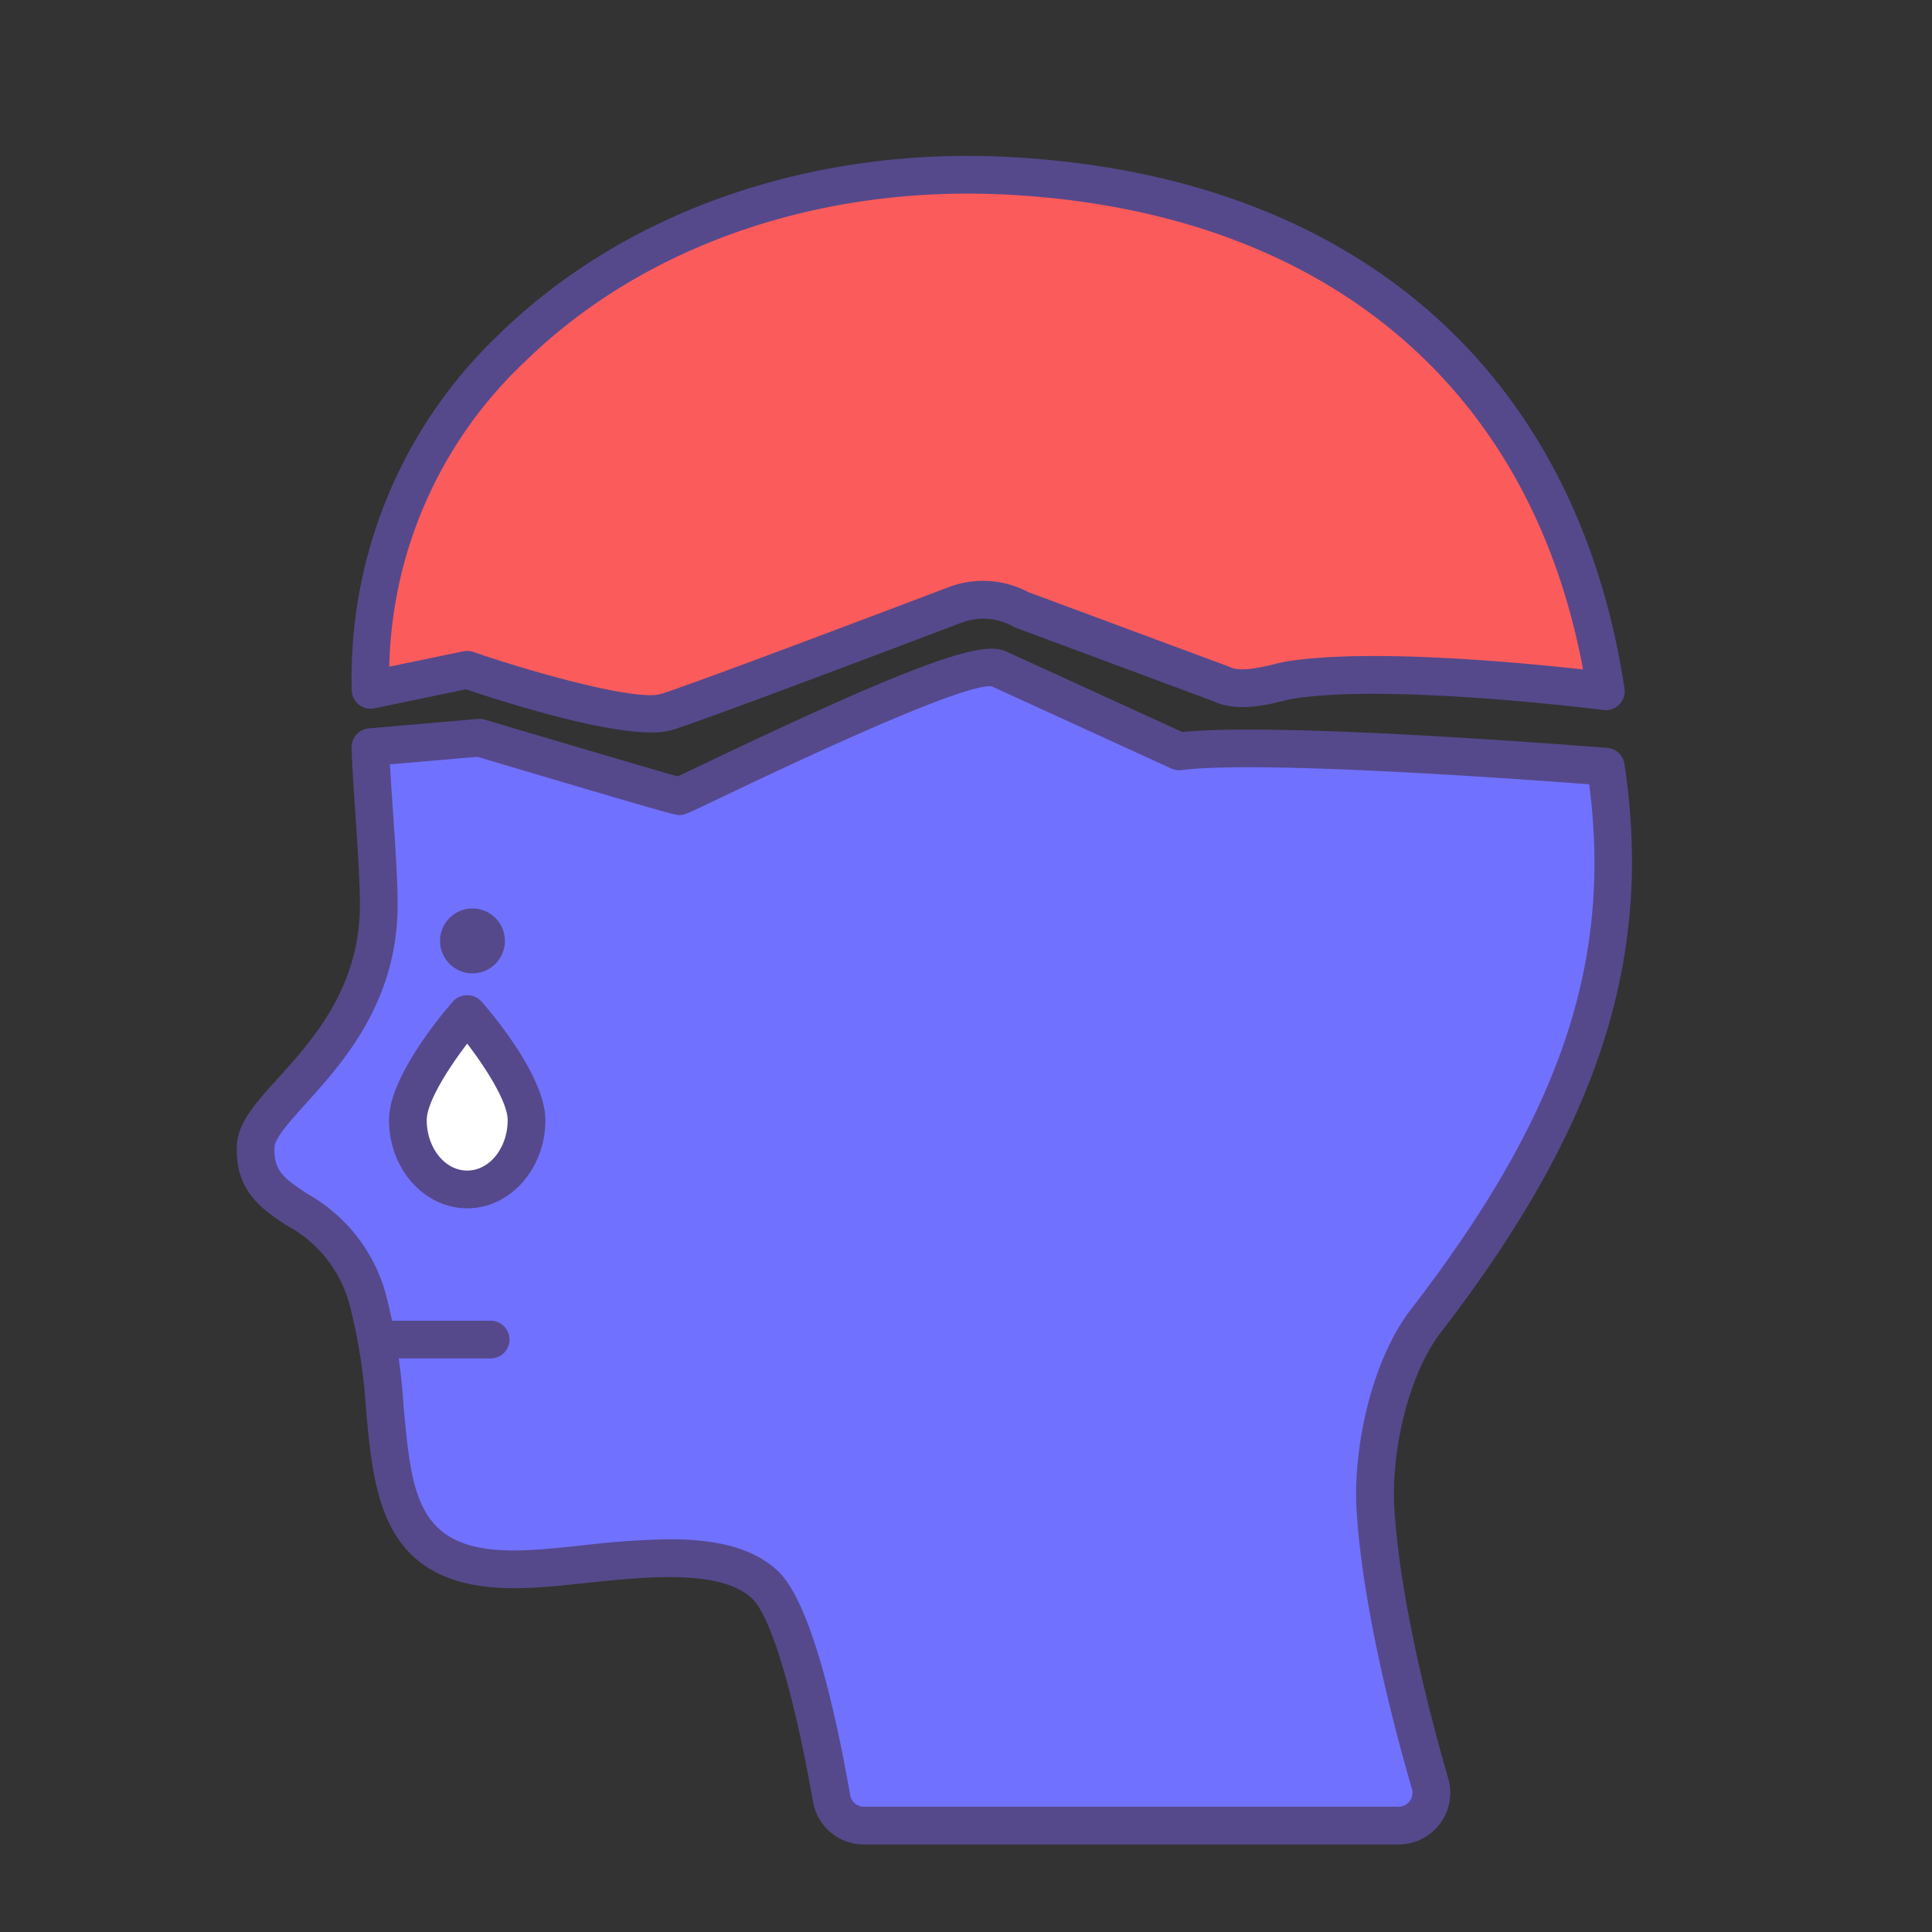 <svg id="LinealColor" xmlns="http://www.w3.org/2000/svg" viewBox="0 0 128 128"><rect x="0" y="0" width="128" height="128" fill="#333333" stroke="none"/><title>mental health, disorder, mental illness, depression, stress, trauma, mental breakdown</title><path d="M24.535,49.5c.084,2.7.571,7.874.56,10.469-.022,9.218-8,13.006-8.152,15.94-.252,4.817,5.408,3.313,7.4,10.128,2.534,8.652-1.1,18.52,10.694,17.91,4.7-.189,12.35-2.016,15.627,1.031,2.09,1.943,3.772,10.422,4.428,14.174a2.174,2.174,0,0,0,2.146,1.8H92.648a2.175,2.175,0,0,0,2.1-2.78c-1.179-4.054-3.214-11.8-3.617-18.145-.251-3.951.945-9.407,3.362-12.543,9.642-12.509,13.916-23.347,11.9-36.686,0,0-22.137-1.8-28.255-1.016L66.125,44.291C63.952,43.307,45.272,52.75,45,52.75c-.223,0-13.236-3.875-13.236-3.875Z" style="fill:#7171ff"/><path d="M106.387,45.8C103.116,24.178,87.849,12.727,66.74,11.643,43.671,10.45,23.914,25.268,24.55,45.7l6.4-1.329S41.5,48,44.167,47.167c2.094-.655,13.76-5.061,19.2-7.121a5.2,5.2,0,0,1,4.269.334l13.323,4.949c1.358.671,3.729-.139,4.325-.241C91.91,43.944,106.387,45.8,106.387,45.8Z" style="fill:#fc5b5b"/><path d="M34.884,74.2c0,2.54-1.76,4.6-3.931,4.6s-3.93-2.059-3.93-4.6,3.93-7.037,3.93-7.037S34.884,71.663,34.884,74.2Z" style="fill:#fff"/><path d="M43.154,48.526c-3.539,0-10.2-2.153-12.28-2.858l-6.07,1.26a1.25,1.25,0,0,1-1.5-1.185A31.379,31.379,0,0,1,33.007,22.2c8.348-8.177,20.67-12.481,33.8-11.8,22.732,1.167,37.61,14,40.819,35.212a1.25,1.25,0,0,1-1.4,1.427c-.143-.019-14.366-1.813-20.737-.716-.085.015-.214.049-.376.09-1.1.274-3.127.781-4.649.072L67.2,41.552a4.075,4.075,0,0,0-3.391-.337c-6.3,2.389-17.189,6.5-19.265,7.145A4.762,4.762,0,0,1,43.154,48.526Zm-12.2-5.4a1.252,1.252,0,0,1,.406.067c4.219,1.451,10.861,3.272,12.434,2.782,2.089-.654,14.071-5.181,19.125-7.1a6.4,6.4,0,0,1,5.2.35l13.276,4.93a1.234,1.234,0,0,1,.118.051c.707.352,2.372-.067,3-.225.24-.059.432-.1.558-.127,5.458-.941,15.767.051,19.81.5C101.36,25.4,87.523,13.963,66.676,12.892c-12.433-.64-24.069,3.4-31.919,11.089A28.578,28.578,0,0,0,25.79,44.17l4.91-1.019A1.28,1.28,0,0,1,30.954,43.125Z" style="fill:#55498c"/><path d="M92.648,122.2H57.241a3.42,3.42,0,0,1-3.377-2.832c-1.251-7.152-2.8-12.314-4.048-13.473-2.1-1.955-7.037-1.435-11-1.017-1.335.141-2.6.273-3.724.319-9.714.478-10.287-5.764-10.843-11.824a36.819,36.819,0,0,0-1.1-6.983,8.427,8.427,0,0,0-4.153-5.2c-1.621-1.069-3.459-2.28-3.3-5.344.078-1.483,1.247-2.777,2.727-4.415,2.284-2.528,5.411-5.989,5.424-11.463.006-1.46-.152-3.785-.3-6.034-.113-1.663-.219-3.235-.255-4.393a1.249,1.249,0,0,1,1.141-1.284l7.229-.625a1.279,1.279,0,0,1,.465.047c4.492,1.338,11.147,3.306,12.776,3.758.375-.174,1.023-.484,1.7-.807,14.947-7.148,18.575-8.144,20.045-7.476L78.335,48.5c6.607-.68,27.261.981,28.153,1.052a1.25,1.25,0,0,1,1.135,1.059c1.939,12.821-1.692,24.077-12.144,37.636-2.309,3-3.323,8.265-3.1,11.7.395,6.224,2.405,13.871,3.569,17.875a3.424,3.424,0,0,1-3.3,4.379Zm-48.284-20.22c2.808,0,5.406.459,7.154,2.084,2.179,2.026,3.817,9.207,4.809,14.873a.924.924,0,0,0,.914.763H92.648a.927.927,0,0,0,.748-.372.9.9,0,0,0,.147-.809c-1.192-4.1-3.253-11.951-3.664-18.414-.253-3.99.909-9.869,3.62-13.385,9.857-12.789,13.318-22.937,11.79-34.756-4.371-.335-21.81-1.605-27-.944a1.239,1.239,0,0,1-.678-.1L65.69,45.467c-1.009-.084-4.972,1.18-18.016,7.417C45.338,54,45.338,54,45,54c-.234,0-.4,0-13.365-3.859l-5.8.5c.05.924.122,2,.2,3.12.156,2.293.317,4.664.31,6.212-.015,6.43-3.658,10.462-6.069,13.13-1.009,1.118-2.054,2.274-2.085,2.87-.082,1.571.568,2.064,2.179,3.126a10.913,10.913,0,0,1,5.176,6.585,39.179,39.179,0,0,1,1.19,7.458c.569,6.195.916,9.926,8.239,9.555,1.062-.043,2.284-.172,3.578-.308A56.361,56.361,0,0,1,44.364,101.979ZM65.737,45.471Z" style="fill:#55498c"/><circle cx="31.302" cy="62.338" r="2.15" style="fill:#55498c"/><path d="M32.505,90H24.959a1.25,1.25,0,0,1,0-2.5h7.546a1.25,1.25,0,0,1,0,2.5Z" style="fill:#55498c"/><path d="M30.954,80.053c-2.857,0-5.181-2.624-5.181-5.85,0-2.865,3.532-7.05,4.24-7.859a1.288,1.288,0,0,1,1.882,0c.708.809,4.239,4.994,4.239,7.859C36.134,77.429,33.81,80.053,30.954,80.053Zm0-10.91c-1.317,1.715-2.681,3.917-2.681,5.06,0,1.847,1.2,3.35,2.681,3.35s2.68-1.5,2.68-3.35C33.634,73.06,32.27,70.858,30.954,69.143Z" style="fill:#55498c"/></svg>